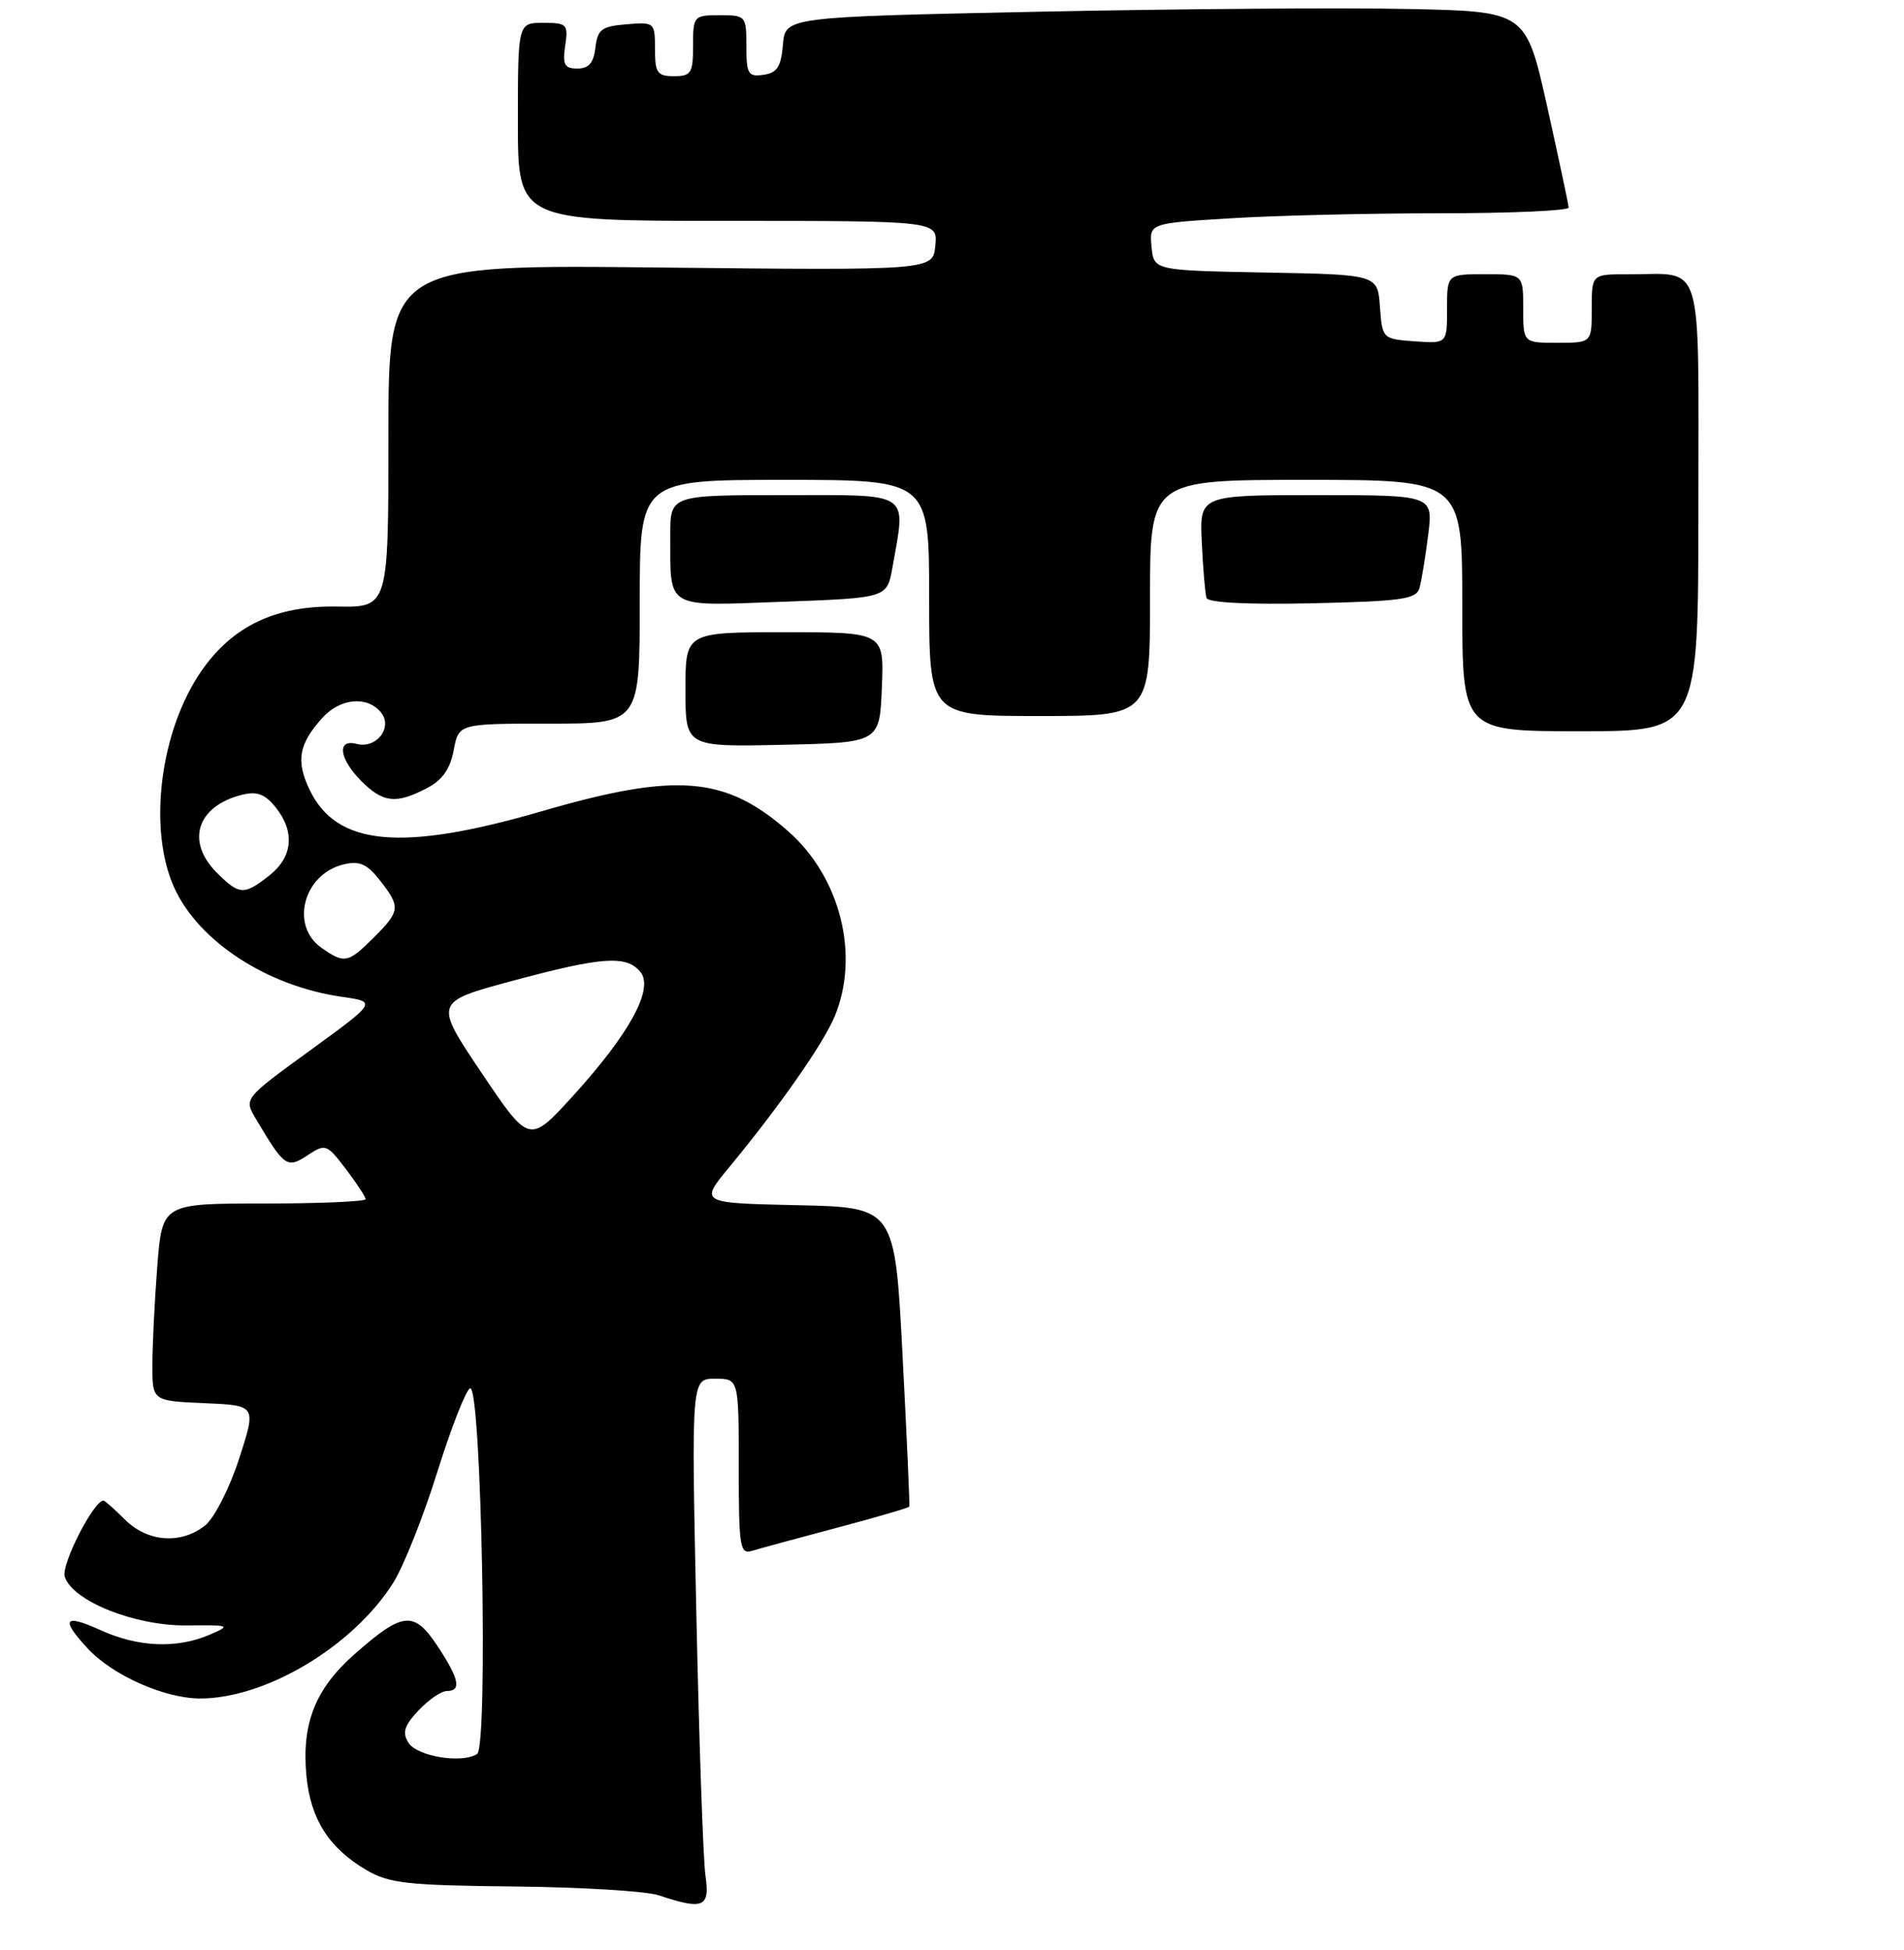 <?xml version="1.0" encoding="UTF-8" standalone="no"?>
<!DOCTYPE svg PUBLIC "-//W3C//DTD SVG 1.1//EN" "http://www.w3.org/Graphics/SVG/1.1/DTD/svg11.dtd" >
<svg xmlns="http://www.w3.org/2000/svg" xmlns:xlink="http://www.w3.org/1999/xlink" version="1.1" viewBox="0 0 250 256">
 <g >
 <path fill="currentColor"
d=" M 92.63 246.25 C 92.33 244.19 91.79 228.66 91.43 211.75 C 90.77 181.00 90.77 181.00 93.89 181.00 C 97.00 181.00 97.00 181.00 97.00 192.57 C 97.00 203.12 97.15 204.09 98.75 203.60 C 99.71 203.30 104.72 201.94 109.88 200.57 C 115.04 199.20 119.32 197.95 119.39 197.79 C 119.47 197.63 119.07 188.72 118.51 178.00 C 117.50 158.50 117.50 158.50 104.68 158.22 C 91.86 157.94 91.86 157.94 95.76 153.22 C 102.33 145.27 108.08 137.05 109.58 133.47 C 112.93 125.43 110.36 115.16 103.48 109.12 C 95.24 101.88 88.82 101.36 71.14 106.50 C 52.67 111.87 44.16 111.07 40.63 103.64 C 38.84 99.86 39.23 97.68 42.32 94.25 C 44.65 91.66 48.19 91.32 50.00 93.50 C 51.64 95.47 49.44 98.35 46.82 97.66 C 44.18 96.97 44.53 99.62 47.45 102.55 C 50.30 105.39 51.98 105.58 56.00 103.50 C 58.07 102.43 59.10 100.99 59.57 98.50 C 60.22 95.00 60.22 95.00 72.11 95.00 C 84.00 95.00 84.00 95.00 84.00 79.00 C 84.00 63.00 84.00 63.00 103.00 63.00 C 122.00 63.00 122.00 63.00 122.00 78.50 C 122.00 94.00 122.00 94.00 136.50 94.00 C 151.00 94.00 151.00 94.00 151.00 78.50 C 151.00 63.00 151.00 63.00 171.50 63.00 C 192.00 63.00 192.00 63.00 192.00 79.50 C 192.00 96.00 192.00 96.00 207.50 96.00 C 223.00 96.00 223.00 96.00 223.00 66.62 C 223.00 33.19 223.86 36.04 213.75 36.01 C 209.00 36.00 209.00 36.00 209.00 40.50 C 209.00 45.00 209.00 45.00 204.50 45.00 C 200.00 45.00 200.00 45.00 200.00 40.50 C 200.00 36.00 200.00 36.00 195.00 36.00 C 190.00 36.00 190.00 36.00 190.00 40.56 C 190.00 45.11 190.00 45.11 185.75 44.81 C 181.53 44.50 181.50 44.47 181.19 40.28 C 180.89 36.05 180.89 36.05 166.19 35.78 C 151.50 35.50 151.50 35.50 151.20 32.41 C 150.90 29.31 150.90 29.31 161.60 28.66 C 167.49 28.29 179.89 28.00 189.16 28.00 C 198.42 28.00 205.99 27.66 205.97 27.25 C 205.95 26.84 204.68 20.88 203.15 14.00 C 200.36 1.50 200.36 1.50 184.93 1.18 C 176.44 1.00 154.56 1.16 136.30 1.54 C 103.11 2.23 103.11 2.23 102.80 5.86 C 102.56 8.76 102.04 9.57 100.25 9.82 C 98.23 10.11 98.00 9.72 98.00 6.07 C 98.00 2.09 97.93 2.00 94.50 2.00 C 91.08 2.00 91.00 2.10 91.00 6.00 C 91.00 9.60 90.75 10.00 88.50 10.00 C 86.30 10.00 86.00 9.57 86.00 6.44 C 86.00 2.94 85.94 2.88 82.25 3.19 C 78.99 3.46 78.46 3.86 78.18 6.25 C 77.95 8.25 77.31 9.00 75.82 9.00 C 74.11 9.00 73.85 8.50 74.21 6.00 C 74.63 3.18 74.45 3.00 71.33 3.00 C 68.00 3.00 68.00 3.00 68.00 16.00 C 68.00 29.00 68.00 29.00 95.56 29.00 C 123.13 29.00 123.13 29.00 122.81 32.25 C 122.50 35.50 122.50 35.50 86.75 35.12 C 51.00 34.73 51.00 34.73 51.00 57.24 C 51.00 79.74 51.00 79.74 44.25 79.63 C 36.19 79.49 30.54 82.18 26.45 88.08 C 21.01 95.93 19.39 108.85 22.88 116.54 C 26.08 123.60 35.09 129.46 44.87 130.86 C 49.49 131.52 49.49 131.52 40.76 137.87 C 32.02 144.22 32.02 144.22 33.58 146.86 C 37.34 153.20 37.68 153.44 40.37 151.68 C 42.74 150.12 42.90 150.18 45.41 153.47 C 46.83 155.34 48.00 157.12 48.00 157.43 C 48.00 157.74 41.99 158.00 34.65 158.00 C 21.30 158.00 21.30 158.00 20.65 166.25 C 20.30 170.79 20.01 176.62 20.01 179.21 C 20.00 183.91 20.00 183.91 26.84 184.21 C 33.67 184.50 33.67 184.50 31.40 191.49 C 30.16 195.33 28.15 199.27 26.96 200.24 C 23.82 202.78 19.38 202.47 16.41 199.50 C 15.03 198.12 13.76 197.00 13.59 197.00 C 12.30 197.00 8.00 205.44 8.50 206.99 C 9.51 210.18 17.70 213.46 24.50 213.39 C 30.26 213.33 30.38 213.38 27.50 214.62 C 23.21 216.46 18.15 216.25 13.25 214.03 C 8.41 211.83 7.90 212.52 11.50 216.40 C 14.75 219.92 21.54 222.95 26.21 222.98 C 34.83 223.03 46.36 216.15 51.62 207.81 C 52.98 205.66 55.59 199.11 57.42 193.24 C 59.26 187.38 61.20 182.43 61.73 182.26 C 63.21 181.76 64.12 229.28 62.65 230.26 C 60.69 231.56 54.76 230.59 53.63 228.79 C 52.79 227.45 53.08 226.55 54.96 224.54 C 56.27 223.15 57.95 222.00 58.67 222.00 C 60.63 222.00 60.30 220.41 57.44 216.09 C 54.36 211.43 52.90 211.57 46.58 217.14 C 41.38 221.71 39.58 226.28 40.24 233.19 C 40.79 238.84 43.19 242.61 48.10 245.50 C 51.08 247.25 53.47 247.52 67.50 247.66 C 76.30 247.75 84.85 248.27 86.50 248.82 C 92.35 250.78 93.24 250.41 92.63 246.25 Z  M 115.79 90.25 C 116.09 83.00 116.09 83.00 103.04 83.00 C 90.00 83.00 90.00 83.00 90.00 90.53 C 90.00 98.06 90.00 98.06 102.75 97.78 C 115.50 97.50 115.50 97.50 115.79 90.25 Z  M 117.18 74.50 C 118.96 64.40 119.85 65.00 103.00 65.00 C 88.00 65.00 88.00 65.00 88.01 70.25 C 88.04 80.08 87.17 79.57 102.78 79.00 C 116.47 78.50 116.47 78.50 117.18 74.50 Z  M 186.38 77.20 C 186.64 76.26 187.16 73.14 187.52 70.25 C 188.19 65.00 188.19 65.00 172.84 65.00 C 157.50 65.00 157.50 65.00 157.80 71.25 C 157.96 74.69 158.24 77.95 158.42 78.50 C 158.62 79.12 163.88 79.39 172.32 79.20 C 184.08 78.93 185.96 78.67 186.38 77.20 Z  M 63.24 140.86 C 56.98 131.55 56.98 131.55 67.24 128.78 C 79.05 125.60 82.23 125.37 84.08 127.59 C 85.90 129.79 82.69 135.68 75.21 143.90 C 69.50 150.16 69.50 150.16 63.24 140.86 Z  M 42.22 124.44 C 38.05 121.52 39.84 114.75 45.12 113.48 C 47.20 112.98 48.18 113.41 49.87 115.56 C 52.62 119.06 52.57 119.59 49.08 123.08 C 45.70 126.45 45.23 126.55 42.22 124.44 Z  M 28.45 114.55 C 24.37 110.46 25.86 105.83 31.74 104.35 C 33.72 103.85 34.77 104.23 36.17 105.96 C 38.76 109.16 38.46 112.50 35.37 114.93 C 32.02 117.56 31.44 117.53 28.45 114.55 Z "/>
</g>
</svg>